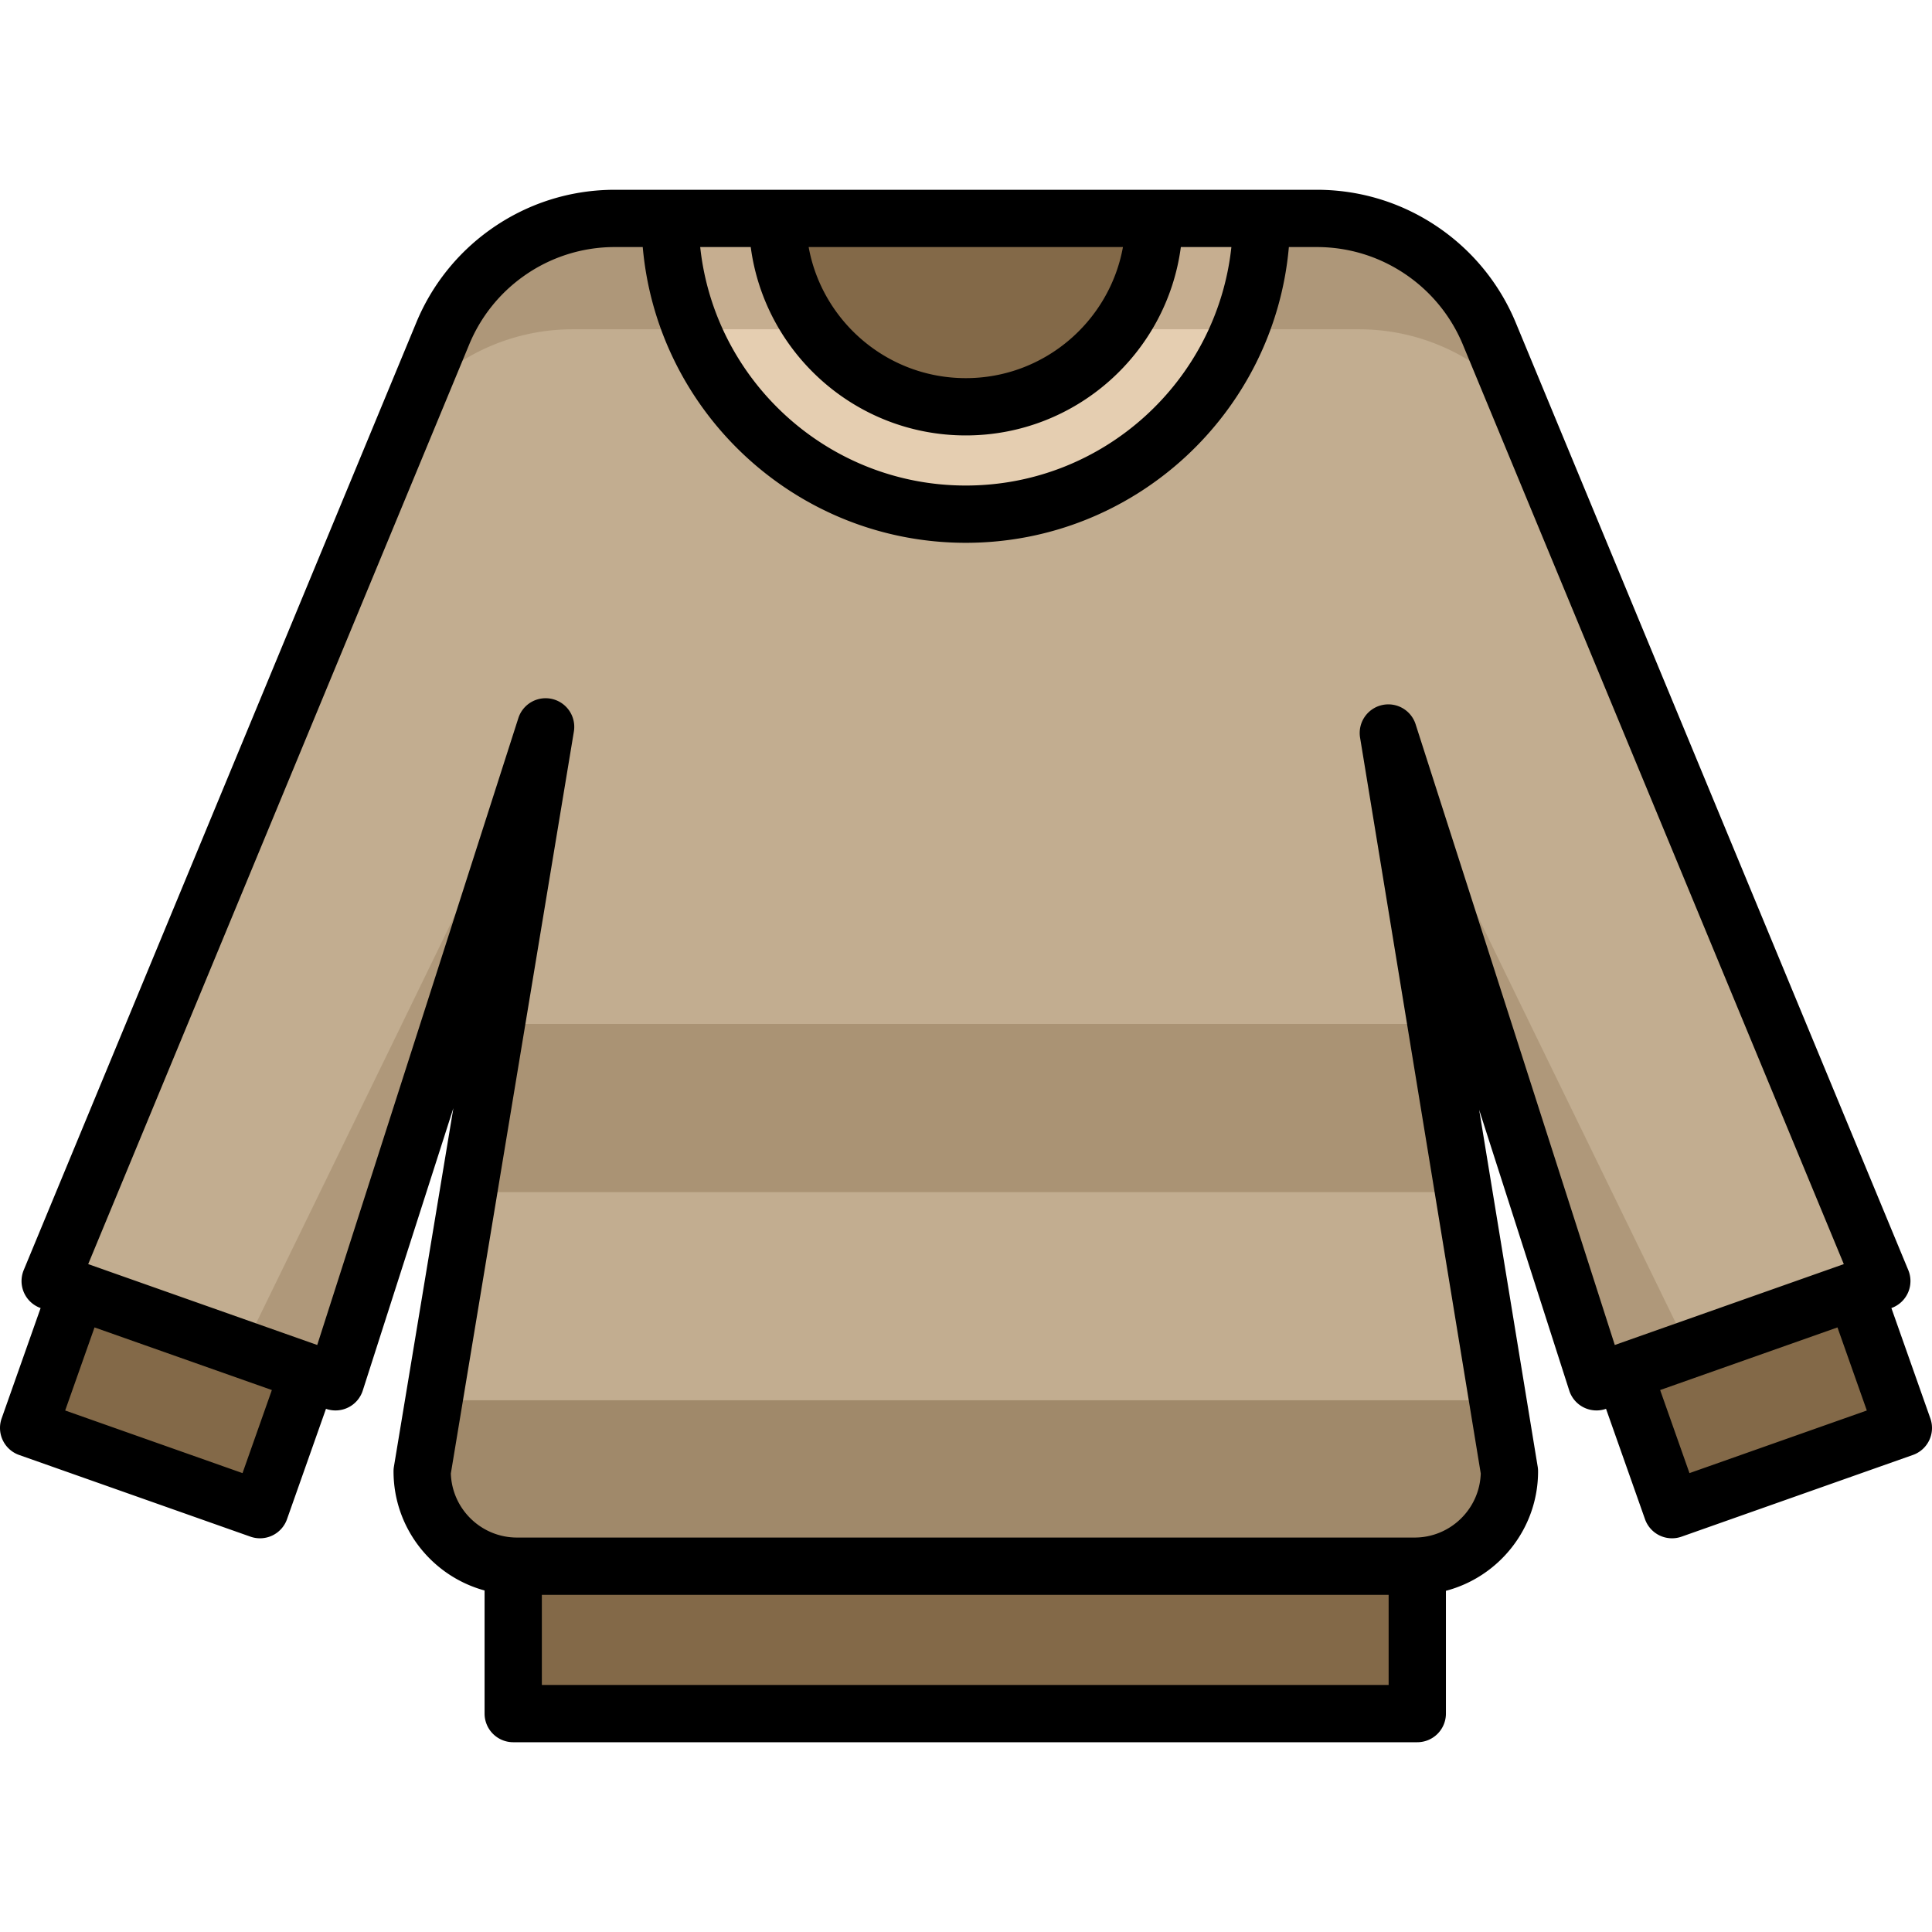 <svg xmlns="http://www.w3.org/2000/svg" viewBox="0 0 512 512" style="enable-background:new 0 0 512 512" xml:space="preserve">
	<path style="fill:#836948" d="m454.307 396.117 38.896-13.736c6.19-2.186 9.436-8.975 7.25-15.166l-10.084-28.556-61.311 21.651 10.084 28.556c2.186 6.192 8.975 9.437 15.165 7.251zM362.852 454.117H148.747c-7.036 0-12.74-5.704-12.74-12.74v-37.398h239.586v37.398c-.001 7.035-5.704 12.74-12.741 12.74zM58.248 396.314l-40.005-14.127c-5.884-2.078-8.969-8.531-6.891-14.415l13.46-38.117 61.311 21.651-13.46 38.117c-2.078 5.883-8.531 8.968-14.415 6.891z" />
	<path style="fill:#c2ad90" d="M177.567 57.882H162.96a49.374 49.374 0 0 0-45.616 30.478L13.297 339.494l75.61 26.7 55.689-173.566-32.717 197.293c0 13.825 11.312 25.137 25.137 25.137h237.862c13.825 0 25.137-11.312 25.137-25.137l-32.087-195.666 55.167 171.939 75.61-26.7L394.694 88.45a49.508 49.508 0 0 0-17.05-21.402 49.517 49.517 0 0 0-28.703-9.166H177.567z" />
	<path style="fill:#e5ceb1" d="M177.567 57.882c0 43.288 35.092 78.379 78.379 78.379s78.379-35.092 78.379-78.379H177.567z" />
	<path style="fill:#836948" d="M206.027 57.882c0 27.569 22.35 49.919 49.919 49.919s49.919-22.35 49.919-49.919h-99.838z" />
	<g style="opacity:.38">
		<path style="fill:#836948" d="m124.134 315.93 7.392-44.574-7.392 44.574z" />
		<path style="fill:#836948" d="m131.527 271.355-7.393 44.575h263.731l-7.309-44.575z" />
	</g>
	<g style="opacity:.32">
		<path style="fill:#836948" d="M119.565 97.574a55.334 55.334 0 0 1 32.166-10.309H360.165a55.498 55.498 0 0 1 32.167 10.273 55.49 55.49 0 0 1 9.827 8.947l-7.471-18.033a49.524 49.524 0 0 0-45.752-30.568H162.953a49.377 49.377 0 0 0-45.616 30.477l-7.496 18.091a55.272 55.272 0 0 1 9.724-8.878z" />
	</g>
	<g style="opacity:.53">
		<path style="fill:#836948" d="m115.002 371.086-3.124 18.836c0 13.825 11.311 25.137 25.137 25.137h237.862c13.825 0 25.137-11.311 25.137-25.137l-3.089-18.836H115.002z" />
	</g>
	<g style="opacity:.3">
		<path style="fill:#836948" d="M144.596 192.628c-.754 2.35-80.093 164.948-80.093 164.948l24.405 8.618 55.688-173.566z" />
	</g>
	<g style="opacity:.3">
		<path style="fill:#836948" d="M367.416 192.628c.754 2.35 80.093 164.948 80.093 164.948l-24.405 8.618-55.688-173.566z" />
	</g>
	<path d="m511.566 375.898-10.329-29.25a7.592 7.592 0 0 0 4.478-10.06L401.706 85.547a57.023 57.023 0 0 0-19.663-24.683c-9.723-6.916-21.17-10.571-33.101-10.571H162.96c-11.942 0-23.393 3.669-33.113 10.613a56.894 56.894 0 0 0-19.514 24.549L6.285 336.587a7.592 7.592 0 0 0 4.478 10.06L.434 375.897a7.593 7.593 0 0 0 4.629 9.684l61.311 21.651a7.6 7.6 0 0 0 5.802-.309 7.593 7.593 0 0 0 3.883-4.321l10.329-29.249a7.59 7.59 0 0 0 9.748-4.84l24.011-74.835-15.755 95.003c-.068.41-.102.825-.102 1.242 0 15.07 10.241 27.786 24.128 31.572v32.623a7.59 7.59 0 0 0 7.59 7.59h239.586a7.59 7.59 0 0 0 7.59-7.59v-32.54c14.035-3.686 24.42-16.479 24.42-31.656 0-.411-.033-.823-.1-1.229l-15.513-94.592 23.875 74.411a7.59 7.59 0 0 0 9.748 4.84l10.329 29.249a7.59 7.59 0 0 0 9.685 4.63l61.311-21.651a7.584 7.584 0 0 0 4.627-9.682zM297.594 65.472c-3.586 19.732-20.897 34.739-41.647 34.739S217.886 85.203 214.3 65.472h83.294zm-98.641 0c3.728 28.134 27.856 49.919 56.992 49.919 29.136 0 53.264-21.785 56.992-49.919h13.393c-3.798 35.478-33.916 63.199-70.384 63.199s-66.587-27.722-70.384-63.199h13.391zM64.272 390.391l-46.998-16.596 7.775-22.016 46.997 16.596-7.774 22.016zm303.731 56.136H143.597v-23.88h224.406v23.88zm7.15-254.59a7.588 7.588 0 0 0-9.006-5.06 7.59 7.59 0 0 0-5.712 8.607l31.979 195c-.299 9.416-8.051 16.983-17.538 16.983H137.015c-9.484 0-17.236-7.565-17.538-16.976l32.606-196.622a7.59 7.59 0 0 0-14.715-3.56l-53.3 166.126-60.694-21.434L124.357 91.262a41.736 41.736 0 0 1 14.315-18.007 41.56 41.56 0 0 1 24.29-7.784h7.371c3.858 43.859 40.771 78.379 85.615 78.379s81.757-34.52 85.615-78.379h7.381c8.76 0 17.164 2.684 24.304 7.762a41.884 41.884 0 0 1 14.437 18.123l100.944 243.646-60.694 21.434-52.782-164.499zm72.575 198.454-7.774-22.016 46.997-16.596 7.775 22.016-46.998 16.596z" />
</svg>
